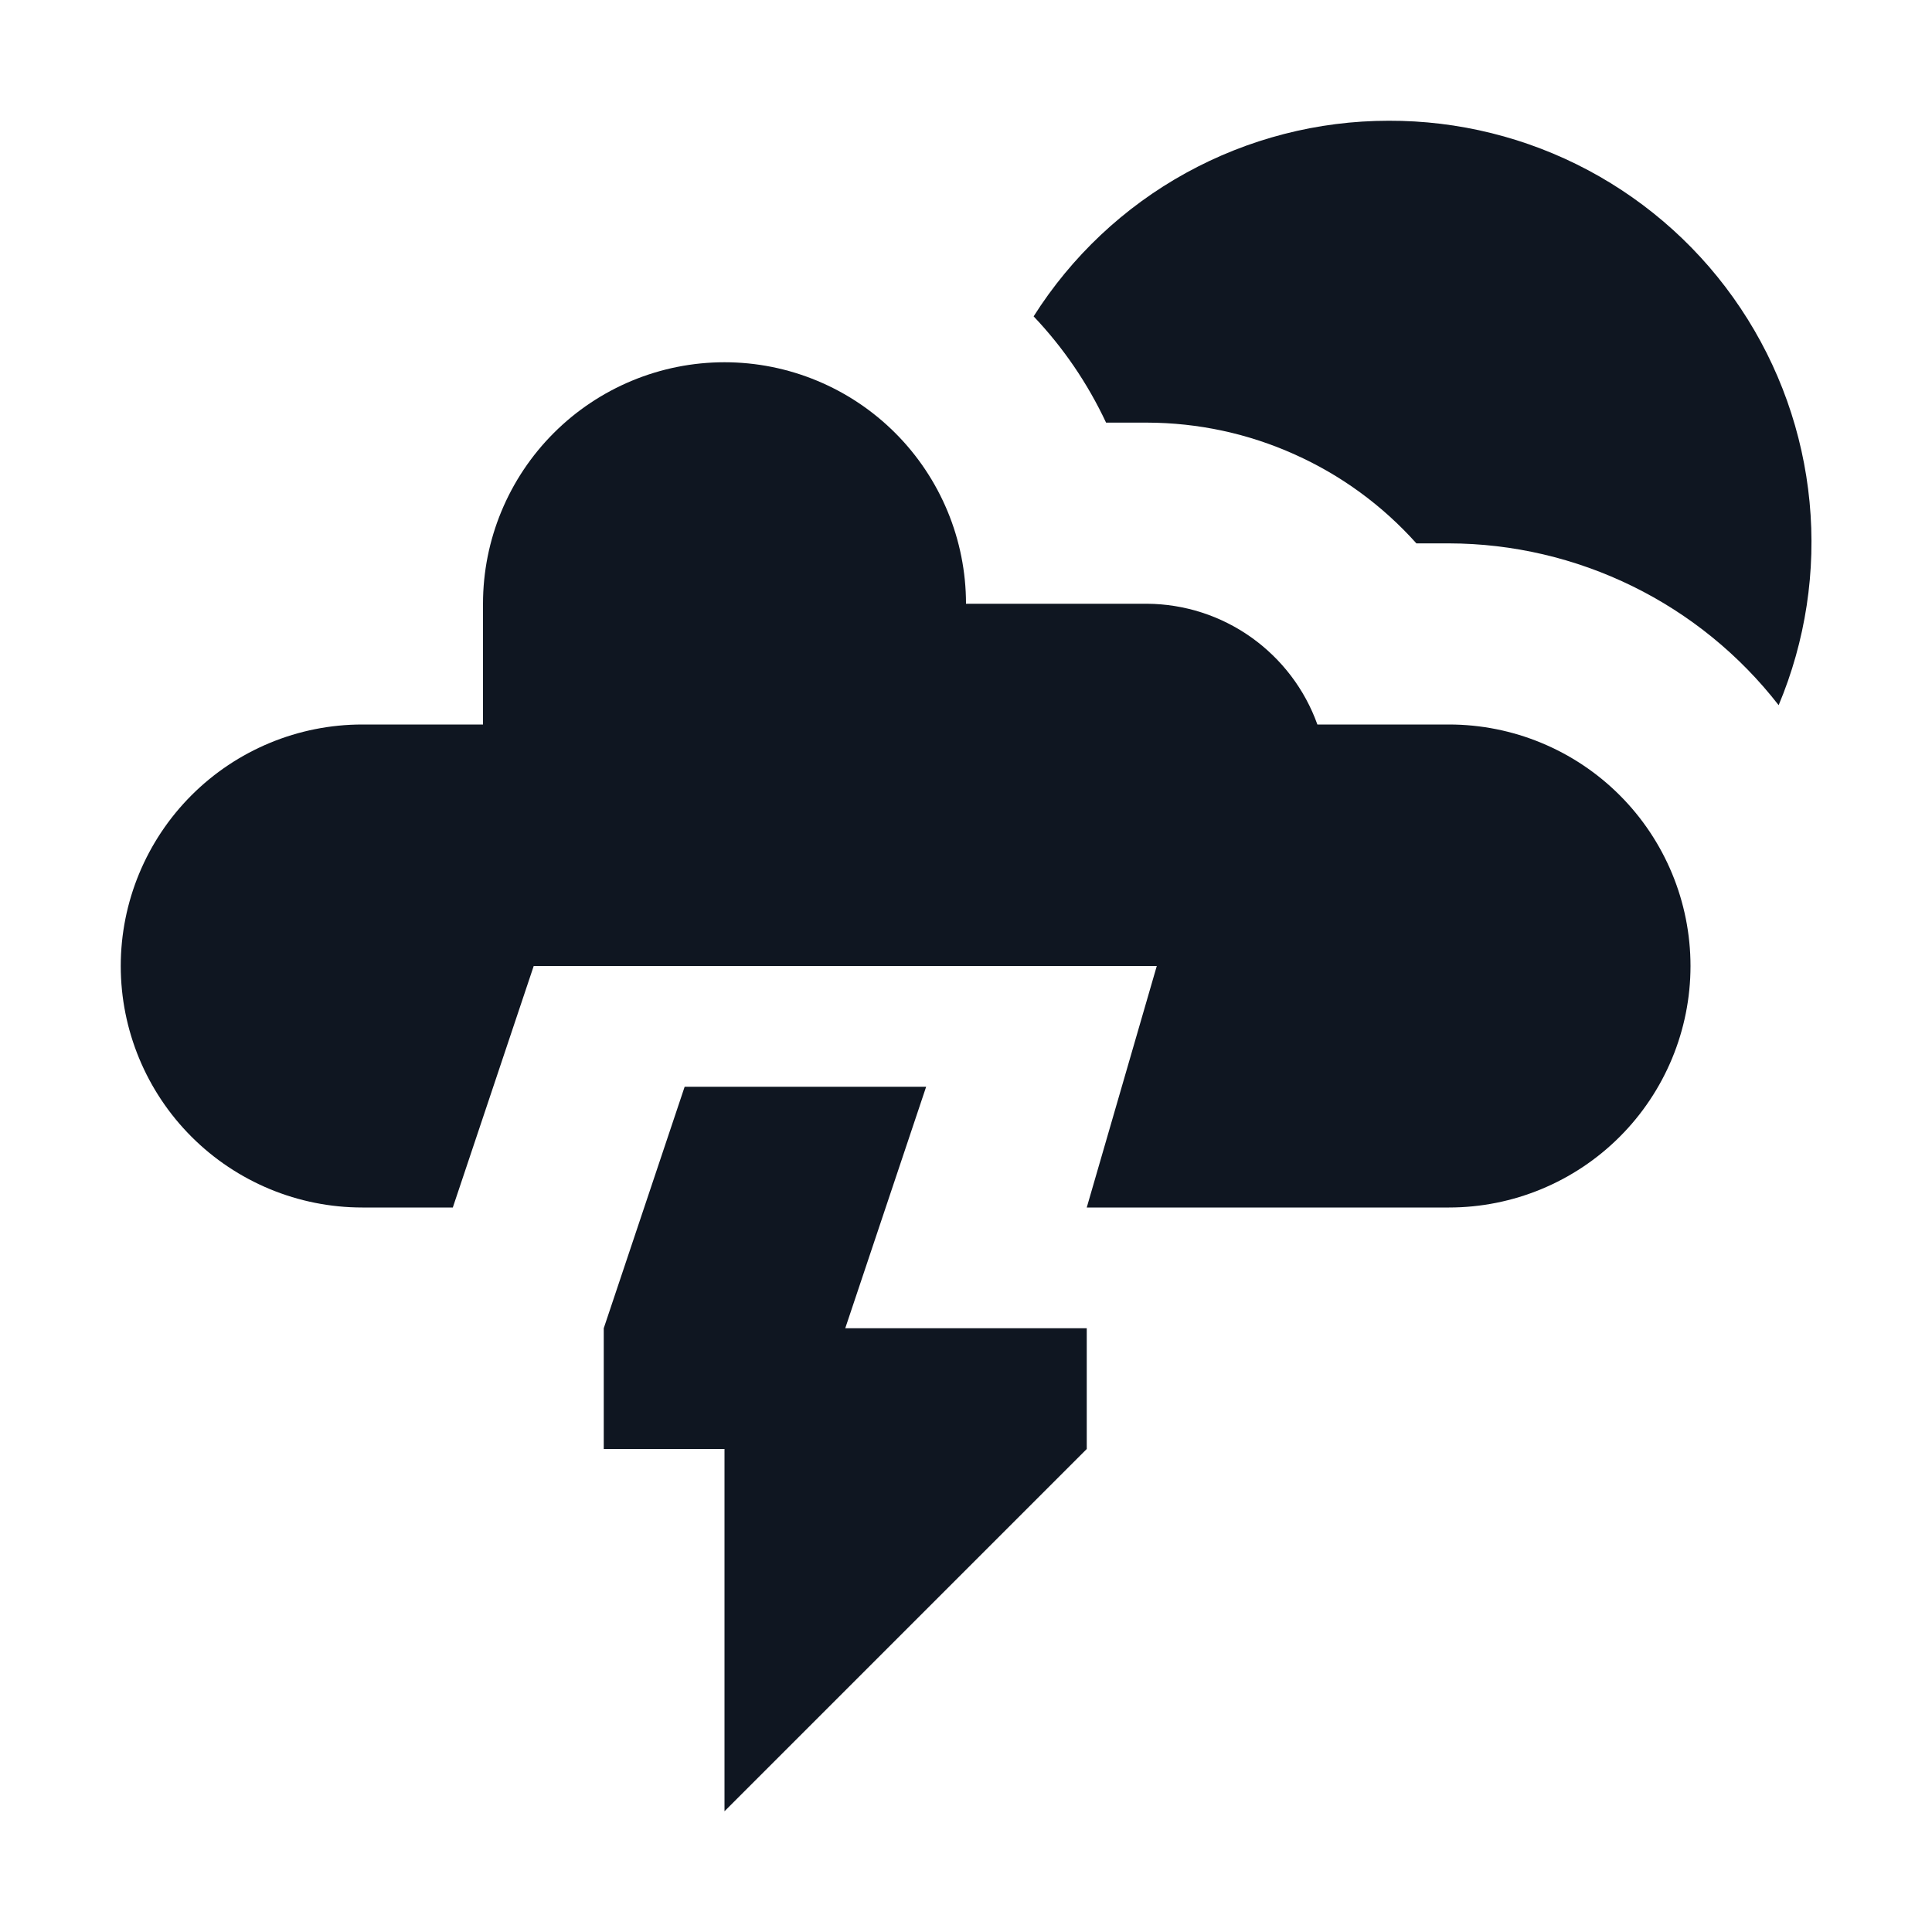 <svg width="16" height="16" viewBox="0 0 16 16" fill="none" xmlns="http://www.w3.org/2000/svg">
<path d="M11.5 1C10.913 1 10.336 1.149 9.822 1.432C9.308 1.715 8.874 2.124 8.56 2.62C8.806 2.879 9.008 3.176 9.16 3.5H9.5C9.921 3.501 10.337 3.59 10.721 3.763C11.106 3.935 11.449 4.186 11.73 4.5H12C12.527 4.501 13.047 4.623 13.52 4.855C13.993 5.087 14.407 5.424 14.73 5.84C14.953 5.309 15.041 4.73 14.986 4.157C14.931 3.583 14.735 3.032 14.415 2.553C14.095 2.073 13.661 1.681 13.153 1.41C12.644 1.139 12.076 0.998 11.5 1Z" fill="#0F1621"/>
<path d="M7.67 9H5.67L5 11V12H6V15L9 12V11H7L7.67 9Z" fill="#0F1621"/>
<path d="M12 6H10.91C10.806 5.709 10.614 5.457 10.362 5.278C10.11 5.099 9.809 5.002 9.5 5H8C8 4.47 7.789 3.961 7.414 3.586C7.039 3.211 6.53 3 6 3C5.47 3 4.961 3.211 4.586 3.586C4.211 3.961 4 4.47 4 5V6H3C2.47 6 1.961 6.211 1.586 6.586C1.211 6.961 1 7.47 1 8C1 8.53 1.211 9.039 1.586 9.414C1.961 9.789 2.47 10 3 10H3.75L4.42 8H9.58L9 10H12C12.53 10 13.039 9.789 13.414 9.414C13.789 9.039 14 8.53 14 8C14 7.47 13.789 6.961 13.414 6.586C13.039 6.211 12.53 6 12 6Z" fill="#0F1621"/>
</svg>

